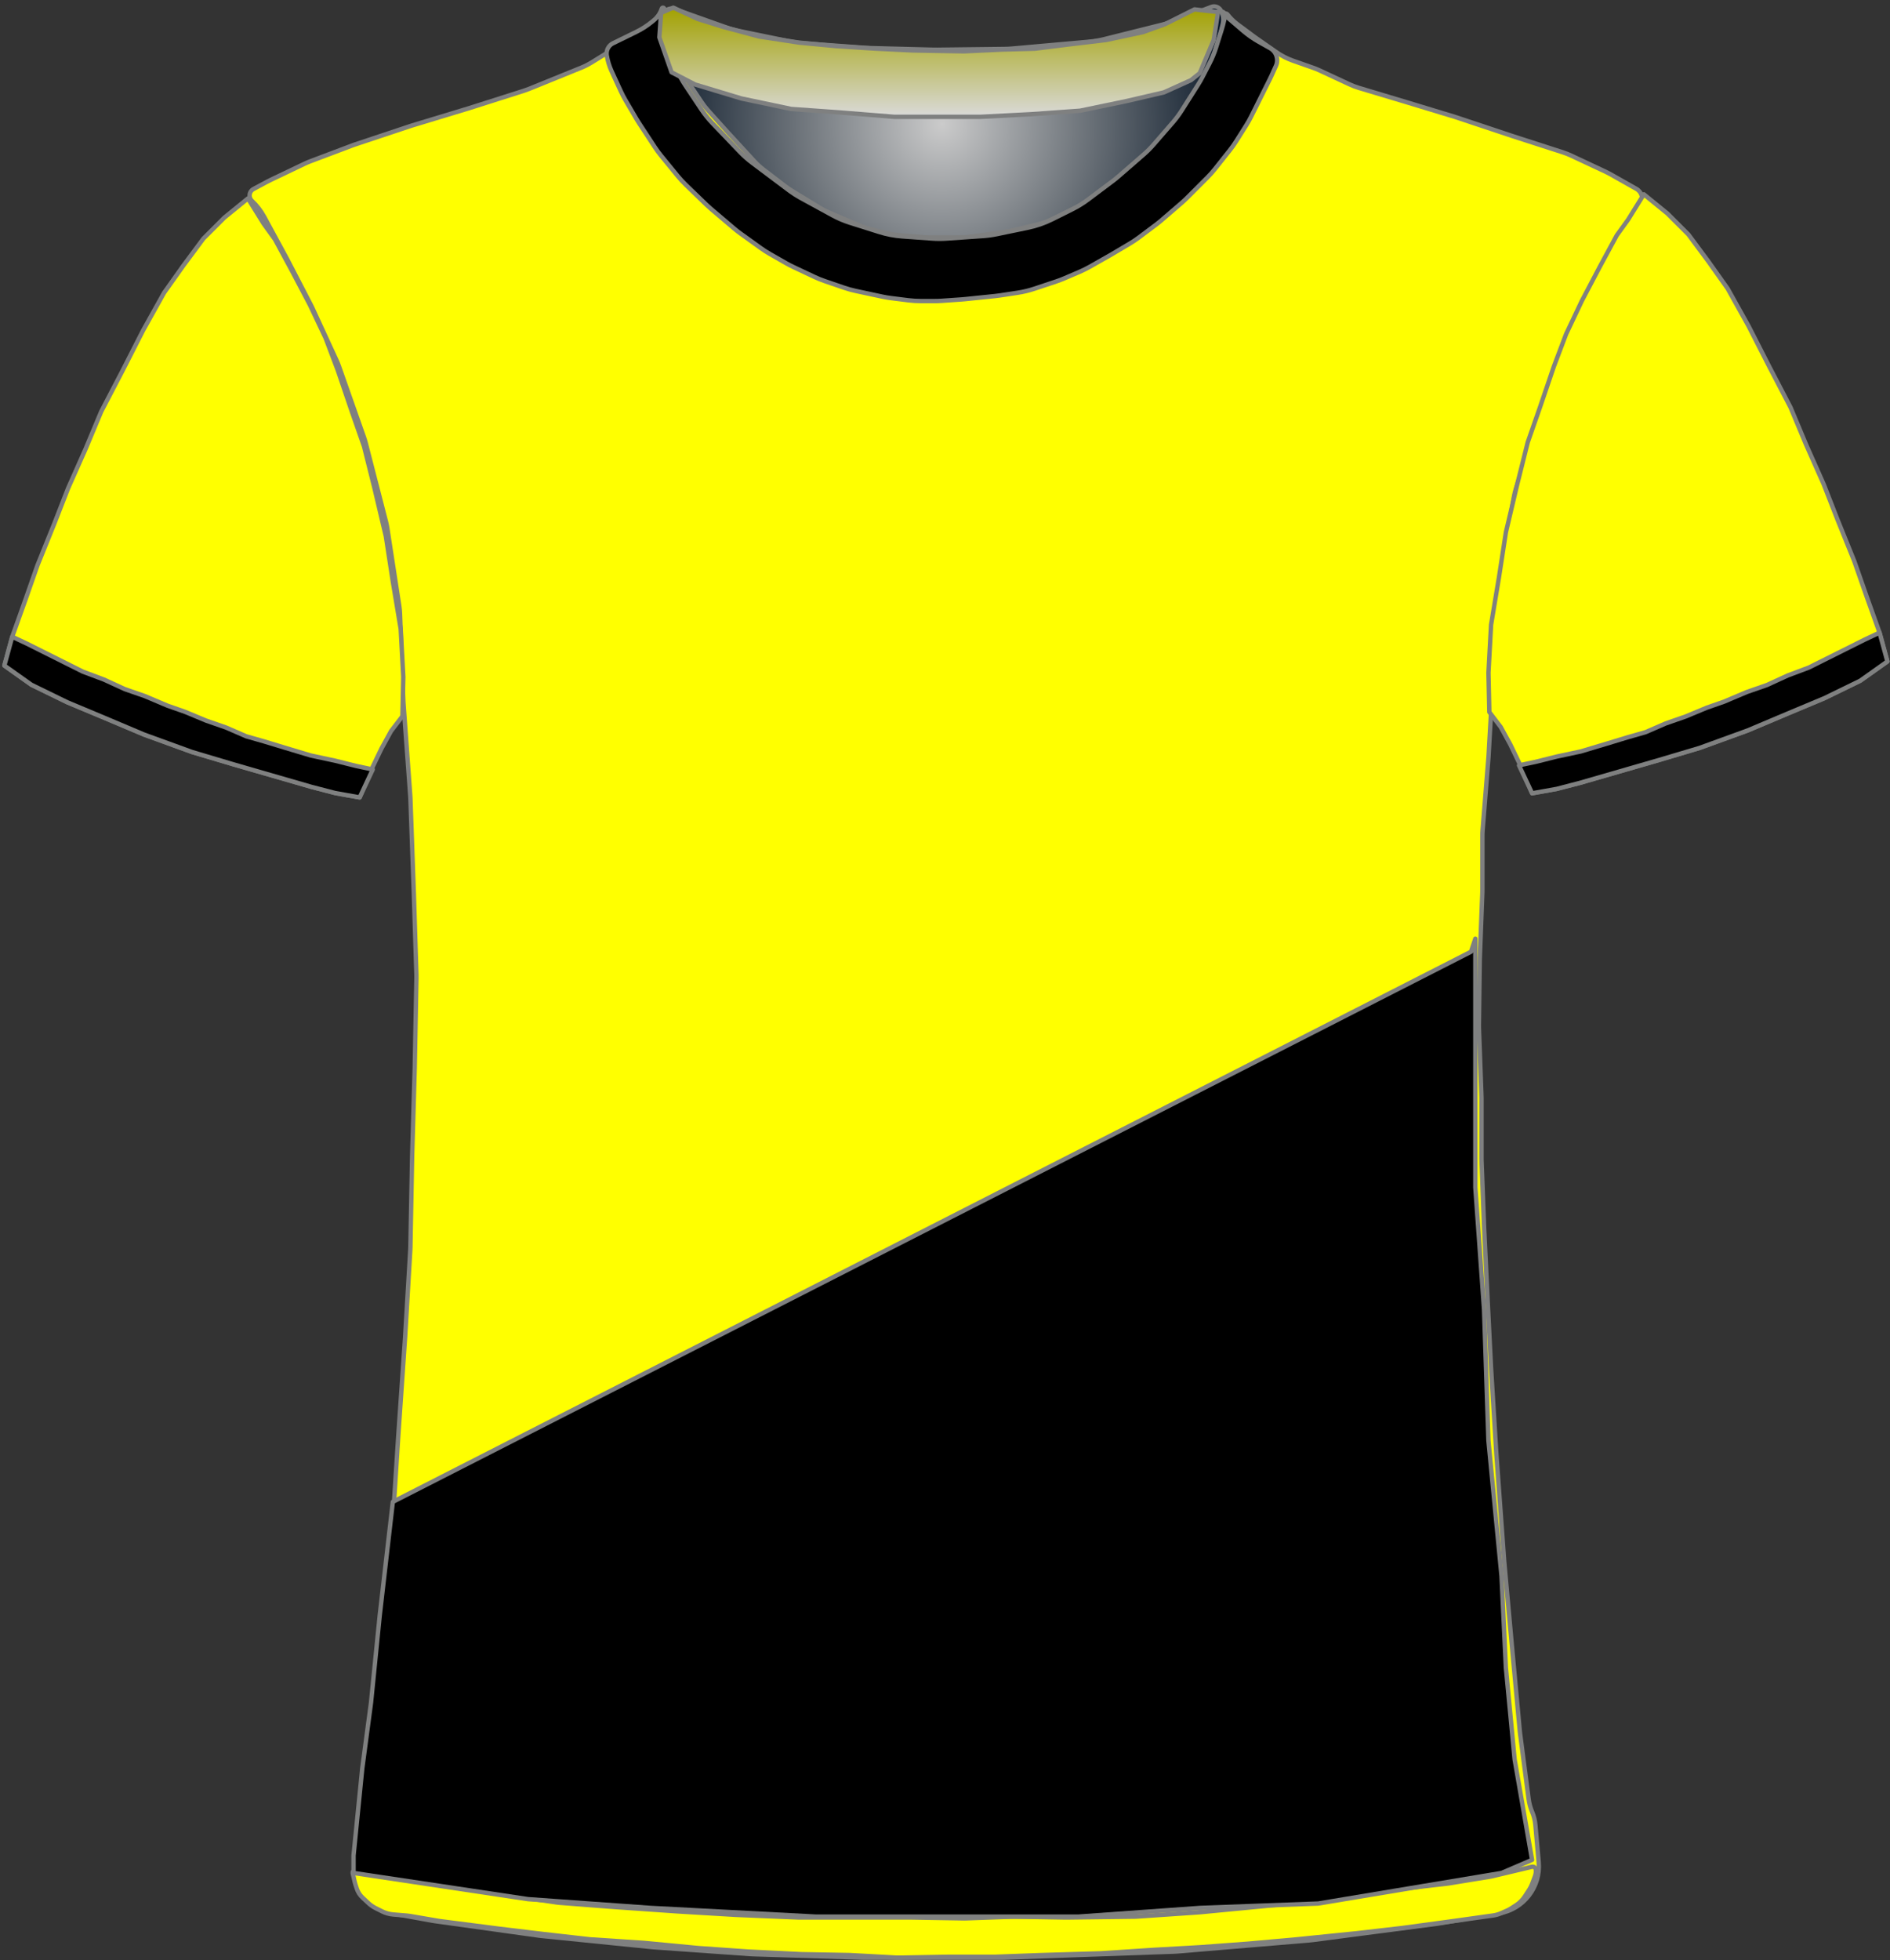 <?xml version="1.0" encoding="UTF-8" standalone="no"?>
<!DOCTYPE svg PUBLIC "-//W3C//DTD SVG 1.1//EN" "http://www.w3.org/Graphics/SVG/1.1/DTD/svg11.dtd">
<svg xmlns:xl="http://www.w3.org/1999/xlink" xmlns:dc="http://purl.org/dc/elements/1.1/" xmlns="http://www.w3.org/2000/svg" version="1.1" viewBox="67 25 433 449" width="433" height="449">
  <rect x="67" y="25" width="433" height="449" fill="#333333" stroke="none"/>
  <defs>
    <radialGradient cx="0" cy="0" r="1" id="Gradient" gradientUnits="userSpaceOnUse">
      <stop offset="0" stop-color="#cbcbcb"/>
      <stop offset=".434" stop-color="#747a80"/>
      <stop offset="1" stop-color="#021122"/>
    </radialGradient>
    <radialGradient id="Obj_Gradient" xl:href="#Gradient" gradientTransform="translate(282.759 53.4) scale(70.263)"/>
    <linearGradient x1="0" x2="1" id="Gradient_2" gradientUnits="userSpaceOnUse">
      <stop offset="0" stop-color="#a2a100"/>
      <stop offset="1" stop-color="#dadada"/>
    </linearGradient>
    <linearGradient id="Obj_Gradient_2" xl:href="#Gradient_2" gradientTransform="translate(282.059 26.756) rotate(90) scale(25)"/>
  </defs>
  <g id="Canvas_85" stroke-opacity="1" fill-opacity="1" stroke-dasharray="none" fill="none" stroke="none">
    <title>Canvas 85</title>
    <g id="Canvas_85_Capa_1">
      <title>Capa 1</title>
      <g id="Graphic_12">
        <path d="M 344.513 26.59 L 336.347 29.708 C 335.489 30.036 334.613 30.312 333.722 30.534 L 320.004 33.964 C 318.843 34.254 317.66 34.453 316.467 34.56 L 298.941 36.121 C 298.353 36.174 297.764 36.204 297.174 36.211 L 281.695 36.395 C 281.404 36.398 281.114 36.396 280.824 36.389 L 266.401 36.014 C 266.04 36.005 265.679 35.987 265.319 35.96 L 250.948 34.909 C 249.957 34.836 248.971 34.7 247.997 34.5 L 236.424 32.122 C 235.382 31.907 234.356 31.621 233.354 31.265 L 221.602 27.09 C 220.511 26.703 219.308 27.234 218.859 28.3 L 218.859 28.3 C 218.337 29.54 218.185 30.905 218.422 32.229 L 218.602 33.24 C 218.906 34.941 219.4 36.603 220.076 38.193 L 221.62 41.824 C 222.178 43.139 222.858 44.398 223.65 45.586 L 227.336 51.115 C 228.083 52.236 228.928 53.29 229.86 54.263 L 236.155 60.838 C 237.023 61.744 237.964 62.578 238.968 63.332 L 247.343 69.613 C 248.219 70.27 249.142 70.864 250.103 71.39 L 257.288 75.321 C 258.599 76.039 259.977 76.627 261.402 77.077 L 268.075 79.184 C 269.792 79.726 271.567 80.065 273.362 80.193 L 280.249 80.685 C 281.321 80.762 282.397 80.763 283.47 80.689 L 291.906 80.107 C 292.94 80.036 293.969 79.895 294.984 79.685 L 302.119 78.208 C 304.071 77.805 305.962 77.149 307.745 76.257 L 312.404 73.927 C 313.638 73.31 314.815 72.584 315.918 71.756 L 321.6 67.494 C 322.039 67.165 322.467 66.82 322.881 66.46 L 328.636 61.462 C 329.451 60.755 330.214 59.991 330.921 59.177 L 335.327 54.104 C 336.081 53.236 336.769 52.312 337.384 51.341 L 341.118 45.453 C 341.479 44.885 341.814 44.301 342.123 43.703 L 343.744 40.57 C 344.353 39.392 344.859 38.164 345.257 36.899 L 346.537 32.826 C 346.752 32.142 346.934 31.449 347.084 30.749 L 347.159 30.4 C 347.354 29.492 347.247 28.544 346.854 27.703 L 346.759 27.5 C 346.365 26.655 345.384 26.258 344.513 26.59 Z" fill="url(#Obj_Gradient)"/>
        <path d="M 344.513 26.59 L 336.347 29.708 C 335.489 30.036 334.613 30.312 333.722 30.534 L 320.004 33.964 C 318.843 34.254 317.66 34.453 316.467 34.56 L 298.941 36.121 C 298.353 36.174 297.764 36.204 297.174 36.211 L 281.695 36.395 C 281.404 36.398 281.114 36.396 280.824 36.389 L 266.401 36.014 C 266.04 36.005 265.679 35.987 265.319 35.96 L 250.948 34.909 C 249.957 34.836 248.971 34.7 247.997 34.5 L 236.424 32.122 C 235.382 31.907 234.356 31.621 233.354 31.265 L 221.602 27.09 C 220.511 26.703 219.308 27.234 218.859 28.3 L 218.859 28.3 C 218.337 29.54 218.185 30.905 218.422 32.229 L 218.602 33.24 C 218.906 34.941 219.4 36.603 220.076 38.193 L 221.62 41.824 C 222.178 43.139 222.858 44.398 223.65 45.586 L 227.336 51.115 C 228.083 52.236 228.928 53.29 229.86 54.263 L 236.155 60.838 C 237.023 61.744 237.964 62.578 238.968 63.332 L 247.343 69.613 C 248.219 70.27 249.142 70.864 250.103 71.39 L 257.288 75.321 C 258.599 76.039 259.977 76.627 261.402 77.077 L 268.075 79.184 C 269.792 79.726 271.567 80.065 273.362 80.193 L 280.249 80.685 C 281.321 80.762 282.397 80.763 283.47 80.689 L 291.906 80.107 C 292.94 80.036 293.969 79.895 294.984 79.685 L 302.119 78.208 C 304.071 77.805 305.962 77.149 307.745 76.257 L 312.404 73.927 C 313.638 73.31 314.815 72.584 315.918 71.756 L 321.6 67.494 C 322.039 67.165 322.467 66.82 322.881 66.46 L 328.636 61.462 C 329.451 60.755 330.214 59.991 330.921 59.177 L 335.327 54.104 C 336.081 53.236 336.769 52.312 337.384 51.341 L 341.118 45.453 C 341.479 44.885 341.814 44.301 342.123 43.703 L 343.744 40.57 C 344.353 39.392 344.859 38.164 345.257 36.899 L 346.537 32.826 C 346.752 32.142 346.934 31.449 347.084 30.749 L 347.159 30.4 C 347.354 29.492 347.247 28.544 346.854 27.703 L 346.759 27.5 C 346.365 26.655 345.384 26.258 344.513 26.59 Z" stroke="#7f8080" stroke-linecap="round" stroke-linejoin="round" stroke-width="1"/>
      </g>
      <g id="Graphic_11">
        <path d="M 410.432 463.264 L 396.69 465.554 C 396.506 465.585 396.322 465.612 396.138 465.636 L 367.784 469.352 C 367.538 469.384 367.291 469.41 367.043 469.431 L 336.8 471.968 C 336.543 471.989 336.286 472.005 336.028 472.014 L 297.097 473.39 C 296.909 473.397 296.72 473.4 296.532 473.4 L 265.064 473.4 C 264.898 473.4 264.731 473.397 264.565 473.392 L 239.53 472.61 C 239.32 472.603 239.11 472.593 238.9 472.578 L 216.852 471.017 C 216.694 471.006 216.536 470.992 216.378 470.976 L 191.117 468.43 C 190.915 468.41 190.714 468.386 190.513 468.358 L 166.721 465.043 C 166.517 465.014 166.313 464.982 166.11 464.946 L 156.915 463.3 C 151.587 462.347 147.937 457.393 148.603 452.023 L 150.811 434.232 C 150.813 434.211 150.816 434.189 150.818 434.168 L 154.382 404.469 C 154.404 404.29 154.422 404.11 154.438 403.93 L 156.8 376.37 C 156.81 376.257 156.818 376.143 156.825 376.029 L 158.212 354.438 C 158.214 354.413 158.215 354.387 158.217 354.362 L 159.809 331.276 C 159.813 331.225 159.816 331.175 159.819 331.124 L 160.995 311.322 C 161.008 311.107 161.017 310.893 161.021 310.678 L 161.413 290.083 C 161.414 290.028 161.415 289.972 161.417 289.917 L 162.012 269.683 C 162.014 269.628 162.015 269.572 162.016 269.517 L 162.407 249.008 C 162.412 248.736 162.41 248.464 162.401 248.193 L 161.816 229.833 C 161.815 229.811 161.814 229.789 161.813 229.767 L 161.025 207.898 C 161.018 207.699 161.007 207.501 160.993 207.303 L 159.435 186.082 C 159.421 185.894 159.411 185.706 159.404 185.517 L 158.649 165.618 C 158.626 165.007 158.568 164.397 158.475 163.792 L 155.736 145.988 C 155.655 145.463 155.548 144.942 155.416 144.428 L 150.787 126.47 C 150.672 126.024 150.538 125.582 150.385 125.147 L 144.664 108.908 C 144.498 108.436 144.31 107.973 144.1 107.519 L 138.569 95.534 C 138.466 95.311 138.358 95.091 138.245 94.874 L 132.883 84.532 C 132.837 84.444 132.791 84.356 132.744 84.269 L 127.528 74.652 C 126.79 73.293 125.841 72.06 124.715 71 L 124.715 71 C 124.039 70.365 124.007 69.302 124.643 68.627 C 124.767 68.495 124.912 68.383 125.072 68.298 L 128.286 66.576 C 128.505 66.459 128.726 66.347 128.95 66.24 L 136.804 62.491 C 137.211 62.297 137.626 62.12 138.047 61.961 L 147.722 58.31 C 147.917 58.237 148.113 58.167 148.311 58.101 L 161.006 53.87 C 161.145 53.823 161.285 53.779 161.425 53.736 L 174.309 49.832 C 174.379 49.811 174.45 49.789 174.52 49.766 L 187.024 45.788 C 187.417 45.663 187.806 45.522 188.189 45.367 L 200.165 40.507 C 200.996 40.17 201.798 39.763 202.562 39.291 L 212.181 33.344 C 212.337 33.248 212.491 33.149 212.643 33.048 L 217.533 29.788 C 218.514 29.133 219.386 28.327 220.114 27.4 L 220.114 27.4 C 220.22 27.266 220.415 27.242 220.549 27.348 C 220.652 27.429 220.693 27.565 220.651 27.689 L 220.514 28.1 C 220.055 29.478 219.951 30.949 220.21 32.378 L 220.606 34.551 C 220.877 36.043 221.359 37.488 222.037 38.844 L 223.569 41.909 C 223.866 42.502 224.199 43.077 224.567 43.629 L 227.771 48.434 C 228.199 49.077 228.674 49.688 229.191 50.263 L 233.753 55.332 C 233.794 55.377 233.835 55.423 233.877 55.468 L 239.871 61.976 C 240.499 62.657 241.185 63.283 241.921 63.846 L 246.945 67.688 C 247.391 68.029 247.855 68.347 248.334 68.639 L 254.821 72.594 C 255.482 72.997 256.172 73.352 256.886 73.656 L 264.001 76.684 C 264.809 77.027 265.643 77.304 266.496 77.511 L 270.575 78.5 C 271.4 78.7 272.24 78.834 273.086 78.9 L 278.786 79.35 C 279.205 79.383 279.625 79.4 280.045 79.4 L 287.077 79.4 C 287.835 79.4 288.591 79.346 289.34 79.239 L 297.287 78.104 C 297.772 78.035 298.253 77.943 298.73 77.83 L 304.691 76.41 C 305.837 76.138 306.948 75.739 308.006 75.223 L 314.286 72.156 C 314.772 71.919 315.244 71.657 315.703 71.373 L 319.915 68.758 C 320.514 68.387 321.088 67.975 321.633 67.528 L 326.079 63.876 C 326.303 63.692 326.521 63.502 326.735 63.307 L 330.537 59.821 C 330.988 59.407 331.416 58.968 331.816 58.505 L 335.935 53.753 C 336.255 53.385 336.557 53.002 336.841 52.605 L 341.271 46.436 C 341.766 45.746 342.205 45.019 342.585 44.26 L 345.161 39.107 C 345.197 39.036 345.232 38.964 345.266 38.892 L 346.514 36.3 C 347.365 34.533 347.721 32.569 347.543 30.616 L 347.363 28.633 C 347.339 28.372 347.532 28.14 347.794 28.116 C 347.956 28.101 348.115 28.171 348.214 28.3 L 348.214 28.3 C 348.878 29.162 349.658 29.929 350.532 30.576 L 354.429 33.463 C 354.553 33.554 354.678 33.644 354.804 33.732 L 359.426 36.954 C 360.613 37.781 361.906 38.443 363.271 38.923 L 367.878 40.541 C 368.369 40.714 368.851 40.91 369.322 41.129 L 376.169 44.314 C 376.865 44.637 377.584 44.911 378.319 45.131 L 389.189 48.392 C 389.206 48.397 389.223 48.403 389.24 48.408 L 400.208 51.737 C 400.346 51.779 400.483 51.823 400.62 51.868 L 413.541 56.175 C 413.59 56.192 413.639 56.208 413.688 56.224 L 425.056 59.891 C 425.694 60.097 426.319 60.343 426.927 60.627 L 434.859 64.34 C 435.229 64.513 435.593 64.701 435.949 64.902 L 441.895 68.263 C 443.148 68.971 443.589 70.561 442.881 71.814 C 442.804 71.95 442.715 72.08 442.615 72.2 L 441.75 73.237 C 440.995 74.143 440.343 75.129 439.805 76.179 L 436.728 82.179 C 436.652 82.326 436.575 82.472 436.495 82.617 L 432.54 89.773 C 432.456 89.924 432.375 90.077 432.297 90.231 L 428.188 98.269 C 427.939 98.756 427.715 99.256 427.518 99.766 L 424.035 108.748 C 424.021 108.783 424.008 108.817 423.994 108.852 L 420.398 117.938 C 420.276 118.246 420.163 118.558 420.061 118.873 L 417.439 126.926 C 417.423 126.975 417.407 127.025 417.391 127.075 L 414.319 136.833 C 414.116 137.477 413.954 138.133 413.835 138.798 L 411.849 149.807 C 411.826 149.936 411.805 150.064 411.784 150.193 L 410.079 161.187 C 410.036 161.462 410 161.739 409.972 162.016 L 409.085 170.713 C 409.038 171.171 409.011 171.63 409.004 172.091 L 408.82 184.066 C 408.816 184.289 408.808 184.511 408.795 184.733 L 408.025 198.215 C 408.018 198.338 408.01 198.462 408 198.585 L 406.666 215.159 C 406.632 215.586 406.615 216.014 406.615 216.443 L 406.615 228.892 C 406.615 229.097 406.611 229.302 406.603 229.507 L 406.022 244.596 C 406.017 244.732 406.014 244.868 406.012 245.004 L 405.82 259.8 C 405.816 260.067 405.819 260.333 405.829 260.6 L 406.404 276.104 C 406.411 276.301 406.414 276.499 406.414 276.696 L 406.414 290.292 C 406.414 290.497 406.418 290.702 406.426 290.907 L 407.012 306.122 C 407.014 306.174 407.016 306.226 407.018 306.278 L 407.814 322.781 C 407.814 322.794 407.815 322.807 407.815 322.819 L 408.61 338.511 C 408.613 338.57 408.616 338.63 408.62 338.689 L 409.809 357.91 C 409.813 357.97 409.817 358.03 409.821 358.09 L 411.604 382.459 C 411.611 382.553 411.619 382.647 411.627 382.74 L 413.413 402.385 C 413.414 402.395 413.415 402.405 413.416 402.415 L 415.187 421.5 C 415.205 421.7 415.228 421.9 415.254 422.099 L 417.214 437.072 C 417.347 438.086 417.616 439.078 418.014 440.02 L 418.014 440.02 C 418.412 440.961 418.661 441.957 418.752 442.975 L 419.514 451.52 C 420.022 457.207 416.064 462.325 410.432 463.264 Z" fill="yellow"/>
        <path d="M 410.432 463.264 L 396.69 465.554 C 396.506 465.585 396.322 465.612 396.138 465.636 L 367.784 469.352 C 367.538 469.384 367.291 469.41 367.043 469.431 L 336.8 471.968 C 336.543 471.989 336.286 472.005 336.028 472.014 L 297.097 473.39 C 296.909 473.397 296.72 473.4 296.532 473.4 L 265.064 473.4 C 264.898 473.4 264.731 473.397 264.565 473.392 L 239.53 472.61 C 239.32 472.603 239.11 472.593 238.9 472.578 L 216.852 471.017 C 216.694 471.006 216.536 470.992 216.378 470.976 L 191.117 468.43 C 190.915 468.41 190.714 468.386 190.513 468.358 L 166.721 465.043 C 166.517 465.014 166.313 464.982 166.11 464.946 L 156.915 463.3 C 151.587 462.347 147.937 457.393 148.603 452.023 L 150.811 434.232 C 150.813 434.211 150.816 434.189 150.818 434.168 L 154.382 404.469 C 154.404 404.29 154.422 404.11 154.438 403.93 L 156.8 376.37 C 156.81 376.257 156.818 376.143 156.825 376.029 L 158.212 354.438 C 158.214 354.413 158.215 354.387 158.217 354.362 L 159.809 331.276 C 159.813 331.225 159.816 331.175 159.819 331.124 L 160.995 311.322 C 161.008 311.107 161.017 310.893 161.021 310.678 L 161.413 290.083 C 161.414 290.028 161.415 289.972 161.417 289.917 L 162.012 269.683 C 162.014 269.628 162.015 269.572 162.016 269.517 L 162.407 249.008 C 162.412 248.736 162.41 248.464 162.401 248.193 L 161.816 229.833 C 161.815 229.811 161.814 229.789 161.813 229.767 L 161.025 207.898 C 161.018 207.699 161.007 207.501 160.993 207.303 L 159.435 186.082 C 159.421 185.894 159.411 185.706 159.404 185.517 L 158.649 165.618 C 158.626 165.007 158.568 164.397 158.475 163.792 L 155.736 145.988 C 155.655 145.463 155.548 144.942 155.416 144.428 L 150.787 126.47 C 150.672 126.024 150.538 125.582 150.385 125.147 L 144.664 108.908 C 144.498 108.436 144.31 107.973 144.1 107.519 L 138.569 95.534 C 138.466 95.311 138.358 95.091 138.245 94.874 L 132.883 84.532 C 132.837 84.444 132.791 84.356 132.744 84.269 L 127.528 74.652 C 126.79 73.293 125.841 72.06 124.715 71 L 124.715 71 C 124.039 70.365 124.007 69.302 124.643 68.627 C 124.767 68.495 124.912 68.383 125.072 68.298 L 128.286 66.576 C 128.505 66.459 128.726 66.347 128.95 66.24 L 136.804 62.491 C 137.211 62.297 137.626 62.12 138.047 61.961 L 147.722 58.31 C 147.917 58.237 148.113 58.167 148.311 58.101 L 161.006 53.87 C 161.145 53.823 161.285 53.779 161.425 53.736 L 174.309 49.832 C 174.379 49.811 174.45 49.789 174.52 49.766 L 187.024 45.788 C 187.417 45.663 187.806 45.522 188.189 45.367 L 200.165 40.507 C 200.996 40.17 201.798 39.763 202.562 39.291 L 212.181 33.344 C 212.337 33.248 212.491 33.149 212.643 33.048 L 217.533 29.788 C 218.514 29.133 219.386 28.327 220.114 27.4 L 220.114 27.4 C 220.22 27.266 220.415 27.242 220.549 27.348 C 220.652 27.429 220.693 27.565 220.651 27.689 L 220.514 28.1 C 220.055 29.478 219.951 30.949 220.21 32.378 L 220.606 34.551 C 220.877 36.043 221.359 37.488 222.037 38.844 L 223.569 41.909 C 223.866 42.502 224.199 43.077 224.567 43.629 L 227.771 48.434 C 228.199 49.077 228.674 49.688 229.191 50.263 L 233.753 55.332 C 233.794 55.377 233.835 55.423 233.877 55.468 L 239.871 61.976 C 240.499 62.657 241.185 63.283 241.921 63.846 L 246.945 67.688 C 247.391 68.029 247.855 68.347 248.334 68.639 L 254.821 72.594 C 255.482 72.997 256.172 73.352 256.886 73.656 L 264.001 76.684 C 264.809 77.027 265.643 77.304 266.496 77.511 L 270.575 78.5 C 271.4 78.7 272.24 78.834 273.086 78.9 L 278.786 79.35 C 279.205 79.383 279.625 79.4 280.045 79.4 L 287.077 79.4 C 287.835 79.4 288.591 79.346 289.34 79.239 L 297.287 78.104 C 297.772 78.035 298.253 77.943 298.73 77.83 L 304.691 76.41 C 305.837 76.138 306.948 75.739 308.006 75.223 L 314.286 72.156 C 314.772 71.919 315.244 71.657 315.703 71.373 L 319.915 68.758 C 320.514 68.387 321.088 67.975 321.633 67.528 L 326.079 63.876 C 326.303 63.692 326.521 63.502 326.735 63.307 L 330.537 59.821 C 330.988 59.407 331.416 58.968 331.816 58.505 L 335.935 53.753 C 336.255 53.385 336.557 53.002 336.841 52.605 L 341.271 46.436 C 341.766 45.746 342.205 45.019 342.585 44.26 L 345.161 39.107 C 345.197 39.036 345.232 38.964 345.266 38.892 L 346.514 36.3 C 347.365 34.533 347.721 32.569 347.543 30.616 L 347.363 28.633 C 347.339 28.372 347.532 28.14 347.794 28.116 C 347.956 28.101 348.115 28.171 348.214 28.3 L 348.214 28.3 C 348.878 29.162 349.658 29.929 350.532 30.576 L 354.429 33.463 C 354.553 33.554 354.678 33.644 354.804 33.732 L 359.426 36.954 C 360.613 37.781 361.906 38.443 363.271 38.923 L 367.878 40.541 C 368.369 40.714 368.851 40.91 369.322 41.129 L 376.169 44.314 C 376.865 44.637 377.584 44.911 378.319 45.131 L 389.189 48.392 C 389.206 48.397 389.223 48.403 389.24 48.408 L 400.208 51.737 C 400.346 51.779 400.483 51.823 400.62 51.868 L 413.541 56.175 C 413.59 56.192 413.639 56.208 413.688 56.224 L 425.056 59.891 C 425.694 60.097 426.319 60.343 426.927 60.627 L 434.859 64.34 C 435.229 64.513 435.593 64.701 435.949 64.902 L 441.895 68.263 C 443.148 68.971 443.589 70.561 442.881 71.814 C 442.804 71.95 442.715 72.08 442.615 72.2 L 441.75 73.237 C 440.995 74.143 440.343 75.129 439.805 76.179 L 436.728 82.179 C 436.652 82.326 436.575 82.472 436.495 82.617 L 432.54 89.773 C 432.456 89.924 432.375 90.077 432.297 90.231 L 428.188 98.269 C 427.939 98.756 427.715 99.256 427.518 99.766 L 424.035 108.748 C 424.021 108.783 424.008 108.817 423.994 108.852 L 420.398 117.938 C 420.276 118.246 420.163 118.558 420.061 118.873 L 417.439 126.926 C 417.423 126.975 417.407 127.025 417.391 127.075 L 414.319 136.833 C 414.116 137.477 413.954 138.133 413.835 138.798 L 411.849 149.807 C 411.826 149.936 411.805 150.064 411.784 150.193 L 410.079 161.187 C 410.036 161.462 410 161.739 409.972 162.016 L 409.085 170.713 C 409.038 171.171 409.011 171.63 409.004 172.091 L 408.82 184.066 C 408.816 184.289 408.808 184.511 408.795 184.733 L 408.025 198.215 C 408.018 198.338 408.01 198.462 408 198.585 L 406.666 215.159 C 406.632 215.586 406.615 216.014 406.615 216.443 L 406.615 228.892 C 406.615 229.097 406.611 229.302 406.603 229.507 L 406.022 244.596 C 406.017 244.732 406.014 244.868 406.012 245.004 L 405.82 259.8 C 405.816 260.067 405.819 260.333 405.829 260.6 L 406.404 276.104 C 406.411 276.301 406.414 276.499 406.414 276.696 L 406.414 290.292 C 406.414 290.497 406.418 290.702 406.426 290.907 L 407.012 306.122 C 407.014 306.174 407.016 306.226 407.018 306.278 L 407.814 322.781 C 407.814 322.794 407.815 322.807 407.815 322.819 L 408.61 338.511 C 408.613 338.57 408.616 338.63 408.62 338.689 L 409.809 357.91 C 409.813 357.97 409.817 358.03 409.821 358.09 L 411.604 382.459 C 411.611 382.553 411.619 382.647 411.627 382.74 L 413.413 402.385 C 413.414 402.395 413.415 402.405 413.416 402.415 L 415.187 421.5 C 415.205 421.7 415.228 421.9 415.254 422.099 L 417.214 437.072 C 417.347 438.086 417.616 439.078 418.014 440.02 L 418.014 440.02 C 418.412 440.961 418.661 441.957 418.752 442.975 L 419.514 451.52 C 420.022 457.207 416.064 462.325 410.432 463.264 Z" stroke="#7f8080" stroke-linecap="round" stroke-linejoin="round" stroke-width="1"/>
      </g>
      <g id="Graphic_10">
        <path d="M 68 177.446 L 74.2 181.846 L 82.4 185.846 L 91 189.446 L 100 193.246 L 111 197.246 L 120.4 200.046 L 129.4 202.646 L 138.4 205.246 L 143.8 206.646 L 149.4 207.646 L 151.8 201.846 L 154.4 196.446 L 156.6 192.446 L 159.2 189.046 L 159.4 180.046 L 158.8 169.046 L 157 158.246 L 155.4 147.846 L 152.8 136.846 L 150.4 127.246 L 147.6 119.246 L 144.4 109.846 L 141.6 102.446 L 138 94.846 L 134 87.246 L 130 79.846 L 127.4 76.246 L 123.8 70.446 L 118.4 74.846 L 113.6 79.646 L 109 85.846 L 104.6 92.046 L 99.8 100.646 L 95 110.046 L 90.2 119.246 L 86.6 127.846 L 82.6 136.846 L 79.4 145.046 L 75.6 154.446 L 72.8 162.446 L 69.8 170.846 Z" fill="yellow"/>
        <path d="M 68 177.446 L 74.2 181.846 L 82.4 185.846 L 91 189.446 L 100 193.246 L 111 197.246 L 120.4 200.046 L 129.4 202.646 L 138.4 205.246 L 143.8 206.646 L 149.4 207.646 L 151.8 201.846 L 154.4 196.446 L 156.6 192.446 L 159.2 189.046 L 159.4 180.046 L 158.8 169.046 L 157 158.246 L 155.4 147.846 L 152.8 136.846 L 150.4 127.246 L 147.6 119.246 L 144.4 109.846 L 141.6 102.446 L 138 94.846 L 134 87.246 L 130 79.846 L 127.4 76.246 L 123.8 70.446 L 118.4 74.846 L 113.6 79.646 L 109 85.846 L 104.6 92.046 L 99.8 100.646 L 95 110.046 L 90.2 119.246 L 86.6 127.846 L 82.6 136.846 L 79.4 145.046 L 75.6 154.446 L 72.8 162.446 L 69.8 170.846 Z" stroke="#7f8080" stroke-linecap="round" stroke-linejoin="round" stroke-width="1"/>
      </g>
      <g id="Graphic_9">
        <path d="M 499.405 176.503 L 493.205 180.903 L 485.005 184.903 L 476.405 188.503 L 467.405 192.303 L 456.405 196.303 L 447.005 199.103 L 438.005 201.703 L 429.005 204.303 L 423.605 205.703 L 418.005 206.703 L 415.605 200.903 L 413.005 195.503 L 410.805 191.503 L 408.205 188.103 L 408.005 179.103 L 408.605 168.103 L 410.405 157.303 L 412.005 146.903 L 414.605 135.903 L 417.005 126.303 L 419.805 118.303 L 423.005 108.903 L 425.805 101.503 L 429.405 93.903 L 433.405 86.303 L 437.405 78.903 L 440.005 75.303 L 443.605 69.503 L 449.005 73.903 L 453.805 78.703 L 458.405 84.903 L 462.805 91.103 L 467.605 99.703 L 472.405 109.103 L 477.205 118.303 L 480.805 126.903 L 484.805 135.903 L 488.005 144.103 L 491.805 153.503 L 494.605 161.503 L 497.605 169.903 Z" fill="yellow"/>
        <path d="M 499.405 176.503 L 493.205 180.903 L 485.005 184.903 L 476.405 188.503 L 467.405 192.303 L 456.405 196.303 L 447.005 199.103 L 438.005 201.703 L 429.005 204.303 L 423.605 205.703 L 418.005 206.703 L 415.605 200.903 L 413.005 195.503 L 410.805 191.503 L 408.205 188.103 L 408.005 179.103 L 408.605 168.103 L 410.405 157.303 L 412.005 146.903 L 414.605 135.903 L 417.005 126.303 L 419.805 118.303 L 423.005 108.903 L 425.805 101.503 L 429.405 93.903 L 433.405 86.303 L 437.405 78.903 L 440.005 75.303 L 443.605 69.503 L 449.005 73.903 L 453.805 78.703 L 458.405 84.903 L 462.805 91.103 L 467.605 99.703 L 472.405 109.103 L 477.205 118.303 L 480.805 126.903 L 484.805 135.903 L 488.005 144.103 L 491.805 153.503 L 494.605 161.503 L 497.605 169.903 Z" stroke="#7f8080" stroke-linecap="round" stroke-linejoin="round" stroke-width="1"/>
      </g>
      <g id="Graphic_8">
        <path d="M 68 177.446 L 74.2 181.846 L 82.4 185.846 L 91 189.446 L 100 193.246 L 111 197.246 L 120.4 200.046 L 129.4 202.646 L 138.4 205.246 L 143.8 206.646 L 149.4 207.646 L 152.4 201.246 L 148.6 200.446 L 143.8 199.246 L 138.2 198.046 L 132.2 196.246 L 127.6 194.846 L 123.4 193.646 L 118.8 191.646 L 114.2 190.046 L 109.4 188.046 L 105.4 186.646 L 100.2 184.446 L 95.6 182.846 L 90.8 180.646 L 86 178.846 L 82 176.846 L 77.6 174.646 L 73.2 172.446 L 69.8 170.846 Z" fill="black"/>
        <path d="M 68 177.446 L 74.2 181.846 L 82.4 185.846 L 91 189.446 L 100 193.246 L 111 197.246 L 120.4 200.046 L 129.4 202.646 L 138.4 205.246 L 143.8 206.646 L 149.4 207.646 L 152.4 201.246 L 148.6 200.446 L 143.8 199.246 L 138.2 198.046 L 132.2 196.246 L 127.6 194.846 L 123.4 193.646 L 118.8 191.646 L 114.2 190.046 L 109.4 188.046 L 105.4 186.646 L 100.2 184.446 L 95.6 182.846 L 90.8 180.646 L 86 178.846 L 82 176.846 L 77.6 174.646 L 73.2 172.446 L 69.8 170.846 Z" stroke="#7f8080" stroke-linecap="round" stroke-linejoin="round" stroke-width="1"/>
      </g>
      <g id="Graphic_7">
        <path d="M 499.405 176.503 L 493.205 180.903 L 485.005 184.903 L 476.405 188.503 L 467.405 192.303 L 456.405 196.303 L 447.005 199.103 L 438.005 201.703 L 429.005 204.303 L 423.605 205.703 L 418.005 206.703 L 415.005 200.303 L 418.805 199.503 L 423.605 198.303 L 429.205 197.103 L 435.205 195.303 L 439.805 193.903 L 444.005 192.703 L 448.605 190.703 L 453.205 189.103 L 458.005 187.103 L 462.005 185.703 L 467.205 183.503 L 471.805 181.903 L 476.605 179.703 L 481.405 177.903 L 485.405 175.903 L 489.805 173.703 L 494.205 171.503 L 497.605 169.903 Z" fill="black"/>
        <path d="M 499.405 176.503 L 493.205 180.903 L 485.005 184.903 L 476.405 188.503 L 467.405 192.303 L 456.405 196.303 L 447.005 199.103 L 438.005 201.703 L 429.005 204.303 L 423.605 205.703 L 418.005 206.703 L 415.005 200.303 L 418.805 199.503 L 423.605 198.303 L 429.205 197.103 L 435.205 195.303 L 439.805 193.903 L 444.005 192.703 L 448.605 190.703 L 453.205 189.103 L 458.005 187.103 L 462.005 185.703 L 467.205 183.503 L 471.805 181.903 L 476.605 179.703 L 481.405 177.903 L 485.405 175.903 L 489.805 173.703 L 494.205 171.503 L 497.605 169.903 Z" stroke="#7f8080" stroke-linecap="round" stroke-linejoin="round" stroke-width="1"/>
      </g>
      <g id="Graphic_6">
        <path d="M 347.002 27.964 L 351.731 32.017 C 352.881 33.003 354.126 33.873 355.448 34.614 L 357.974 36.032 C 359.41 36.837 359.99 38.606 359.312 40.105 L 358.294 42.352 C 358.172 42.62 358.046 42.887 357.914 43.15 L 353.625 51.729 C 353.283 52.412 352.907 53.078 352.499 53.725 L 350.173 57.408 C 349.732 58.105 349.255 58.778 348.742 59.424 L 345.331 63.722 C 344.785 64.41 344.2 65.066 343.579 65.687 L 338.913 70.353 C 338.512 70.754 338.097 71.14 337.667 71.51 L 333.104 75.444 C 332.709 75.784 332.303 76.111 331.886 76.424 L 327.911 79.405 C 327.245 79.904 326.553 80.367 325.837 80.792 L 321.704 83.241 C 321.576 83.317 321.447 83.391 321.317 83.465 L 316.62 86.127 C 315.882 86.545 315.121 86.922 314.341 87.257 L 310.791 88.778 C 310.205 89.029 309.609 89.256 309.004 89.457 L 303.986 91.13 C 302.739 91.546 301.458 91.854 300.158 92.051 L 296.059 92.672 C 295.694 92.727 295.328 92.774 294.96 92.811 L 288.079 93.517 C 287.834 93.542 287.589 93.563 287.343 93.581 L 282.816 93.898 C 282.28 93.936 281.743 93.955 281.206 93.955 L 277.943 93.955 C 276.99 93.955 276.037 93.895 275.091 93.777 L 271.102 93.279 C 270.442 93.196 269.786 93.085 269.136 92.946 L 263.054 91.642 C 262.16 91.451 261.278 91.206 260.413 90.91 L 255.904 89.364 C 255.11 89.091 254.331 88.775 253.571 88.418 L 248.737 86.143 C 248.187 85.884 247.647 85.604 247.119 85.302 L 243.351 83.149 C 242.659 82.753 241.987 82.321 241.339 81.856 L 236.663 78.495 C 236.162 78.135 235.676 77.755 235.206 77.356 L 229.885 72.841 C 229.503 72.517 229.131 72.18 228.771 71.832 L 224.072 67.284 C 223.432 66.665 222.829 66.009 222.265 65.321 L 218.472 60.684 C 217.965 60.065 217.491 59.42 217.052 58.751 L 213.435 53.247 C 213.219 52.919 213.012 52.585 212.814 52.247 L 210.291 47.943 C 209.905 47.285 209.552 46.607 209.233 45.914 L 207.115 41.303 C 206.582 40.143 206.211 38.915 206.012 37.655 L 206.012 37.655 C 205.833 36.525 206.413 35.412 207.44 34.91 L 212.733 32.322 C 214.048 31.679 215.282 30.885 216.412 29.955 L 216.818 29.62 C 217.662 28.925 218.285 27.999 218.612 26.955 L 218.612 26.955 C 218.658 26.805 218.817 26.722 218.966 26.769 C 219.081 26.805 219.161 26.91 219.165 27.03 L 219.274 30.453 C 219.365 33.296 219.982 36.098 221.095 38.716 L 221.972 40.779 C 222.53 42.093 223.21 43.353 224.002 44.541 L 227.688 50.07 C 228.436 51.191 229.28 52.244 230.212 53.218 L 236.507 59.792 C 237.375 60.699 238.316 61.533 239.32 62.286 L 247.695 68.568 C 248.572 69.225 249.494 69.819 250.455 70.345 L 257.64 74.276 C 258.951 74.993 260.329 75.581 261.754 76.031 L 268.427 78.139 C 270.144 78.681 271.919 79.02 273.715 79.148 L 280.601 79.64 C 281.673 79.716 282.75 79.718 283.822 79.644 L 292.259 79.062 C 293.293 78.991 294.321 78.849 295.336 78.639 L 302.471 77.163 C 304.423 76.759 306.314 76.103 308.097 75.212 L 312.757 72.882 C 313.991 72.265 315.167 71.538 316.271 70.71 L 321.953 66.449 C 322.392 66.12 322.819 65.775 323.233 65.415 L 328.989 60.417 C 329.803 59.71 330.566 58.946 331.274 58.132 L 335.679 53.059 C 336.433 52.191 337.121 51.267 337.737 50.296 L 341.47 44.408 C 341.831 43.839 342.166 43.255 342.476 42.657 L 344.096 39.525 C 344.705 38.347 345.211 37.119 345.609 35.854 L 346.889 31.78 C 347.104 31.097 347.287 30.404 347.437 29.704 L 347.662 28.652 C 347.747 28.255 347.521 27.857 347.136 27.727 L 347.136 27.727 C 347.064 27.703 346.985 27.742 346.961 27.814 C 346.943 27.868 346.959 27.927 347.002 27.964 Z" fill="black"/>
        <path d="M 347.002 27.964 L 351.731 32.017 C 352.881 33.003 354.126 33.873 355.448 34.614 L 357.974 36.032 C 359.41 36.837 359.99 38.606 359.312 40.105 L 358.294 42.352 C 358.172 42.62 358.046 42.887 357.914 43.15 L 353.625 51.729 C 353.283 52.412 352.907 53.078 352.499 53.725 L 350.173 57.408 C 349.732 58.105 349.255 58.778 348.742 59.424 L 345.331 63.722 C 344.785 64.41 344.2 65.066 343.579 65.687 L 338.913 70.353 C 338.512 70.754 338.097 71.14 337.667 71.51 L 333.104 75.444 C 332.709 75.784 332.303 76.111 331.886 76.424 L 327.911 79.405 C 327.245 79.904 326.553 80.367 325.837 80.792 L 321.704 83.241 C 321.576 83.317 321.447 83.391 321.317 83.465 L 316.62 86.127 C 315.882 86.545 315.121 86.922 314.341 87.257 L 310.791 88.778 C 310.205 89.029 309.609 89.256 309.004 89.457 L 303.986 91.13 C 302.739 91.546 301.458 91.854 300.158 92.051 L 296.059 92.672 C 295.694 92.727 295.328 92.774 294.96 92.811 L 288.079 93.517 C 287.834 93.542 287.589 93.563 287.343 93.581 L 282.816 93.898 C 282.28 93.936 281.743 93.955 281.206 93.955 L 277.943 93.955 C 276.99 93.955 276.037 93.895 275.091 93.777 L 271.102 93.279 C 270.442 93.196 269.786 93.085 269.136 92.946 L 263.054 91.642 C 262.16 91.451 261.278 91.206 260.413 90.91 L 255.904 89.364 C 255.11 89.091 254.331 88.775 253.571 88.418 L 248.737 86.143 C 248.187 85.884 247.647 85.604 247.119 85.302 L 243.351 83.149 C 242.659 82.753 241.987 82.321 241.339 81.856 L 236.663 78.495 C 236.162 78.135 235.676 77.755 235.206 77.356 L 229.885 72.841 C 229.503 72.517 229.131 72.18 228.771 71.832 L 224.072 67.284 C 223.432 66.665 222.829 66.009 222.265 65.321 L 218.472 60.684 C 217.965 60.065 217.491 59.42 217.052 58.751 L 213.435 53.247 C 213.219 52.919 213.012 52.585 212.814 52.247 L 210.291 47.943 C 209.905 47.285 209.552 46.607 209.233 45.914 L 207.115 41.303 C 206.582 40.143 206.211 38.915 206.012 37.655 L 206.012 37.655 C 205.833 36.525 206.413 35.412 207.44 34.91 L 212.733 32.322 C 214.048 31.679 215.282 30.885 216.412 29.955 L 216.818 29.62 C 217.662 28.925 218.285 27.999 218.612 26.955 L 218.612 26.955 C 218.658 26.805 218.817 26.722 218.966 26.769 C 219.081 26.805 219.161 26.91 219.165 27.03 L 219.274 30.453 C 219.365 33.296 219.982 36.098 221.095 38.716 L 221.972 40.779 C 222.53 42.093 223.21 43.353 224.002 44.541 L 227.688 50.07 C 228.436 51.191 229.28 52.244 230.212 53.218 L 236.507 59.792 C 237.375 60.699 238.316 61.533 239.32 62.286 L 247.695 68.568 C 248.572 69.225 249.494 69.819 250.455 70.345 L 257.64 74.276 C 258.951 74.993 260.329 75.581 261.754 76.031 L 268.427 78.139 C 270.144 78.681 271.919 79.02 273.715 79.148 L 280.601 79.64 C 281.673 79.716 282.75 79.718 283.822 79.644 L 292.259 79.062 C 293.293 78.991 294.321 78.849 295.336 78.639 L 302.471 77.163 C 304.423 76.759 306.314 76.103 308.097 75.212 L 312.757 72.882 C 313.991 72.265 315.167 71.538 316.271 70.71 L 321.953 66.449 C 322.392 66.12 322.819 65.775 323.233 65.415 L 328.989 60.417 C 329.803 59.71 330.566 58.946 331.274 58.132 L 335.679 53.059 C 336.433 52.191 337.121 51.267 337.737 50.296 L 341.47 44.408 C 341.831 43.839 342.166 43.255 342.476 42.657 L 344.096 39.525 C 344.705 38.347 345.211 37.119 345.609 35.854 L 346.889 31.78 C 347.104 31.097 347.287 30.404 347.437 29.704 L 347.662 28.652 C 347.747 28.255 347.521 27.857 347.136 27.727 L 347.136 27.727 C 347.064 27.703 346.985 27.742 346.961 27.814 C 346.943 27.868 346.959 27.927 347.002 27.964 Z" stroke="#7f8080" stroke-linecap="round" stroke-linejoin="round" stroke-width="1"/>
      </g>
      <g id="Graphic_5">
        <path d="M 346.059 27.756 L 340.659 27.156 L 333.859 30.556 L 328.859 32.356 L 320.459 34.156 L 312.059 35.156 L 304.059 36.156 L 296.459 36.356 L 287.859 36.756 L 276.259 36.556 L 267.859 36.156 L 258.459 35.556 L 250.059 34.756 L 240.859 33.356 L 232.659 31.156 L 226.859 29.356 L 221.259 26.756 L 218.459 27.956 L 218.059 33.556 L 220.859 41.556 L 226.259 44.356 L 236.859 47.556 L 248.259 49.956 L 259.459 50.756 L 271.859 51.756 L 282.259 51.756 L 291.659 51.756 L 303.259 51.156 L 314.459 50.356 L 325.059 48.156 L 333.659 46.156 L 339.859 43.356 L 341.859 41.756 L 345.059 34.156 Z" fill="url(#Obj_Gradient_2)"/>
        <path d="M 346.059 27.756 L 340.659 27.156 L 333.859 30.556 L 328.859 32.356 L 320.459 34.156 L 312.059 35.156 L 304.059 36.156 L 296.459 36.356 L 287.859 36.756 L 276.259 36.556 L 267.859 36.156 L 258.459 35.556 L 250.059 34.756 L 240.859 33.356 L 232.659 31.156 L 226.859 29.356 L 221.259 26.756 L 218.459 27.956 L 218.059 33.556 L 220.859 41.556 L 226.259 44.356 L 236.859 47.556 L 248.259 49.956 L 259.459 50.756 L 271.859 51.756 L 282.259 51.756 L 291.659 51.756 L 303.259 51.156 L 314.459 50.356 L 325.059 48.156 L 333.659 46.156 L 339.859 43.356 L 341.859 41.756 L 345.059 34.156 Z" stroke="#7f8080" stroke-linecap="round" stroke-linejoin="round" stroke-width="1"/>
      </g>
      <g id="Graphic_4">
        <path d="M 418.846 453.2 L 418.846 453.2 C 418.912 453.726 418.849 454.259 418.663 454.755 L 418.012 456.491 C 417.835 456.962 417.608 457.413 417.335 457.836 L 416.367 459.332 C 415.826 460.168 415.113 460.879 414.275 461.417 L 413.197 462.11 C 412.897 462.303 412.582 462.473 412.256 462.618 L 410.939 463.204 C 410.343 463.469 409.712 463.649 409.066 463.74 L 400.055 465.001 C 400.045 465.003 400.035 465.004 400.025 465.005 L 388.309 466.594 C 388.263 466.6 388.217 466.606 388.171 466.611 L 377.888 467.798 C 377.856 467.801 377.824 467.805 377.792 467.808 L 364.082 469.199 C 364.054 469.202 364.026 469.205 363.998 469.207 L 352.893 470.199 C 352.858 470.202 352.823 470.205 352.787 470.207 L 342.101 470.999 C 342.06 471.002 342.02 471.005 341.979 471.007 L 331.471 471.602 C 331.451 471.603 331.43 471.604 331.409 471.605 L 319.366 472.395 C 319.282 472.401 319.198 472.405 319.114 472.407 L 305.667 472.803 C 305.649 472.803 305.631 472.804 305.613 472.804 L 294.97 473.199 C 294.883 473.202 294.797 473.203 294.711 473.203 L 284.102 473.203 C 284.061 473.203 284.02 473.204 283.979 473.204 L 272.892 473.399 C 272.724 473.402 272.556 473.399 272.388 473.39 L 261.767 472.81 C 261.682 472.806 261.598 472.803 261.513 472.801 L 250.749 472.605 C 250.676 472.604 250.604 472.602 250.532 472.598 L 238.513 472.007 C 238.465 472.005 238.416 472.002 238.367 471.998 L 227.127 471.209 C 227.069 471.205 227.011 471.201 226.953 471.195 L 214.543 470.013 C 214.474 470.007 214.406 470.001 214.337 469.997 L 202.405 469.214 C 202.295 469.207 202.185 469.197 202.076 469.185 L 191.663 468.006 C 191.648 468.004 191.632 468.002 191.617 468.001 L 181.669 466.807 C 181.65 466.805 181.631 466.802 181.611 466.8 L 167.775 465.022 C 167.678 465.01 167.581 464.995 167.485 464.978 L 160.931 463.855 C 160.73 463.821 160.528 463.795 160.325 463.778 L 157.092 463.511 C 156.203 463.438 155.336 463.195 154.538 462.796 L 153.052 462.053 C 152.451 461.752 151.897 461.367 151.406 460.909 L 150.071 459.663 C 149.464 459.097 149.009 458.387 148.746 457.6 L 148.451 456.716 C 148.381 456.505 148.321 456.292 148.271 456.076 L 147.802 454.041 C 147.766 453.888 147.8 453.728 147.893 453.602 L 147.893 453.602 C 147.983 453.48 148.134 453.418 148.284 453.442 L 156.764 454.791 C 156.815 454.799 156.865 454.808 156.916 454.817 L 169.901 457.178 C 169.994 457.195 170.087 457.21 170.18 457.223 L 181.41 458.799 C 181.43 458.802 181.45 458.805 181.47 458.808 L 194.593 460.766 C 194.758 460.791 194.923 460.81 195.089 460.822 L 207.814 461.801 C 207.832 461.803 207.849 461.804 207.866 461.805 L 222.206 462.801 C 222.229 462.803 222.251 462.804 222.274 462.805 L 235.577 463.6 C 235.619 463.602 235.661 463.604 235.703 463.606 L 249.894 464.197 C 249.992 464.201 250.089 464.203 250.186 464.203 L 275.982 464.203 C 276.021 464.203 276.06 464.204 276.098 464.204 L 287.857 464.4 C 287.979 464.402 288.101 464.401 288.223 464.397 L 299.057 464.01 C 299.179 464.006 299.301 464.004 299.423 464.006 L 311.138 464.202 C 311.206 464.203 311.274 464.203 311.342 464.202 L 327.045 464.006 C 327.175 464.004 327.305 463.999 327.435 463.99 L 341.745 463.01 C 341.808 463.005 341.872 463 341.935 462.994 L 356.426 461.605 C 356.435 461.604 356.445 461.603 356.454 461.602 L 370.266 460.221 C 370.382 460.209 370.498 460.195 370.613 460.177 L 384.922 458.021 C 385.001 458.009 385.08 457.999 385.159 457.99 L 398.679 456.422 C 398.786 456.41 398.894 456.395 399 456.377 L 408.393 454.844 C 408.558 454.817 408.722 454.784 408.884 454.745 L 417.962 452.587 C 418.35 452.494 418.74 452.734 418.832 453.122 C 418.838 453.148 418.843 453.174 418.846 453.2 Z" fill="yellow"/>
        <path d="M 418.846 453.2 L 418.846 453.2 C 418.912 453.726 418.849 454.259 418.663 454.755 L 418.012 456.491 C 417.835 456.962 417.608 457.413 417.335 457.836 L 416.367 459.332 C 415.826 460.168 415.113 460.879 414.275 461.417 L 413.197 462.11 C 412.897 462.303 412.582 462.473 412.256 462.618 L 410.939 463.204 C 410.343 463.469 409.712 463.649 409.066 463.74 L 400.055 465.001 C 400.045 465.003 400.035 465.004 400.025 465.005 L 388.309 466.594 C 388.263 466.6 388.217 466.606 388.171 466.611 L 377.888 467.798 C 377.856 467.801 377.824 467.805 377.792 467.808 L 364.082 469.199 C 364.054 469.202 364.026 469.205 363.998 469.207 L 352.893 470.199 C 352.858 470.202 352.823 470.205 352.787 470.207 L 342.101 470.999 C 342.06 471.002 342.02 471.005 341.979 471.007 L 331.471 471.602 C 331.451 471.603 331.43 471.604 331.409 471.605 L 319.366 472.395 C 319.282 472.401 319.198 472.405 319.114 472.407 L 305.667 472.803 C 305.649 472.803 305.631 472.804 305.613 472.804 L 294.97 473.199 C 294.883 473.202 294.797 473.203 294.711 473.203 L 284.102 473.203 C 284.061 473.203 284.02 473.204 283.979 473.204 L 272.892 473.399 C 272.724 473.402 272.556 473.399 272.388 473.39 L 261.767 472.81 C 261.682 472.806 261.598 472.803 261.513 472.801 L 250.749 472.605 C 250.676 472.604 250.604 472.602 250.532 472.598 L 238.513 472.007 C 238.465 472.005 238.416 472.002 238.367 471.998 L 227.127 471.209 C 227.069 471.205 227.011 471.201 226.953 471.195 L 214.543 470.013 C 214.474 470.007 214.406 470.001 214.337 469.997 L 202.405 469.214 C 202.295 469.207 202.185 469.197 202.076 469.185 L 191.663 468.006 C 191.648 468.004 191.632 468.002 191.617 468.001 L 181.669 466.807 C 181.65 466.805 181.631 466.802 181.611 466.8 L 167.775 465.022 C 167.678 465.01 167.581 464.995 167.485 464.978 L 160.931 463.855 C 160.73 463.821 160.528 463.795 160.325 463.778 L 157.092 463.511 C 156.203 463.438 155.336 463.195 154.538 462.796 L 153.052 462.053 C 152.451 461.752 151.897 461.367 151.406 460.909 L 150.071 459.663 C 149.464 459.097 149.009 458.387 148.746 457.6 L 148.451 456.716 C 148.381 456.505 148.321 456.292 148.271 456.076 L 147.802 454.041 C 147.766 453.888 147.8 453.728 147.893 453.602 L 147.893 453.602 C 147.983 453.48 148.134 453.418 148.284 453.442 L 156.764 454.791 C 156.815 454.799 156.865 454.808 156.916 454.817 L 169.901 457.178 C 169.994 457.195 170.087 457.21 170.18 457.223 L 181.41 458.799 C 181.43 458.802 181.45 458.805 181.47 458.808 L 194.593 460.766 C 194.758 460.791 194.923 460.81 195.089 460.822 L 207.814 461.801 C 207.832 461.803 207.849 461.804 207.866 461.805 L 222.206 462.801 C 222.229 462.803 222.251 462.804 222.274 462.805 L 235.577 463.6 C 235.619 463.602 235.661 463.604 235.703 463.606 L 249.894 464.197 C 249.992 464.201 250.089 464.203 250.186 464.203 L 275.982 464.203 C 276.021 464.203 276.06 464.204 276.098 464.204 L 287.857 464.4 C 287.979 464.402 288.101 464.401 288.223 464.397 L 299.057 464.01 C 299.179 464.006 299.301 464.004 299.423 464.006 L 311.138 464.202 C 311.206 464.203 311.274 464.203 311.342 464.202 L 327.045 464.006 C 327.175 464.004 327.305 463.999 327.435 463.99 L 341.745 463.01 C 341.808 463.005 341.872 463 341.935 462.994 L 356.426 461.605 C 356.435 461.604 356.445 461.603 356.454 461.602 L 370.266 460.221 C 370.382 460.209 370.498 460.195 370.613 460.177 L 384.922 458.021 C 385.001 458.009 385.08 457.999 385.159 457.99 L 398.679 456.422 C 398.786 456.41 398.894 456.395 399 456.377 L 408.393 454.844 C 408.558 454.817 408.722 454.784 408.884 454.745 L 417.962 452.587 C 418.35 452.494 418.74 452.734 418.832 453.122 C 418.838 453.148 418.843 453.174 418.846 453.2 Z" stroke="#7f8080" stroke-linecap="round" stroke-linejoin="round" stroke-width="1"/>
      </g>
      <g id="Graphic_3">
        <path d="M 404 243 L 157 369 L 154 395 L 152 415 L 150 430 L 148 450 L 148 454 L 188 460 L 216 462 L 254 464 L 288 464 L 314 464 L 342 462 L 369 461 L 393 457 L 411 454 L 418 451 L 414 428 L 412 407 L 411 386 L 408 355 L 407 325 L 405 297 L 405 273 L 405 253.5 L 405 240 Z" fill="black"/>
        <path d="M 404 243 L 157 369 L 154 395 L 152 415 L 150 430 L 148 450 L 148 454 L 188 460 L 216 462 L 254 464 L 288 464 L 314 464 L 342 462 L 369 461 L 393 457 L 411 454 L 418 451 L 414 428 L 412 407 L 411 386 L 408 355 L 407 325 L 405 297 L 405 273 L 405 253.5 L 405 240 Z" stroke="#7f8080" stroke-linecap="round" stroke-linejoin="round" stroke-width="1"/>
      </g>
    </g>
  </g>
</svg>
